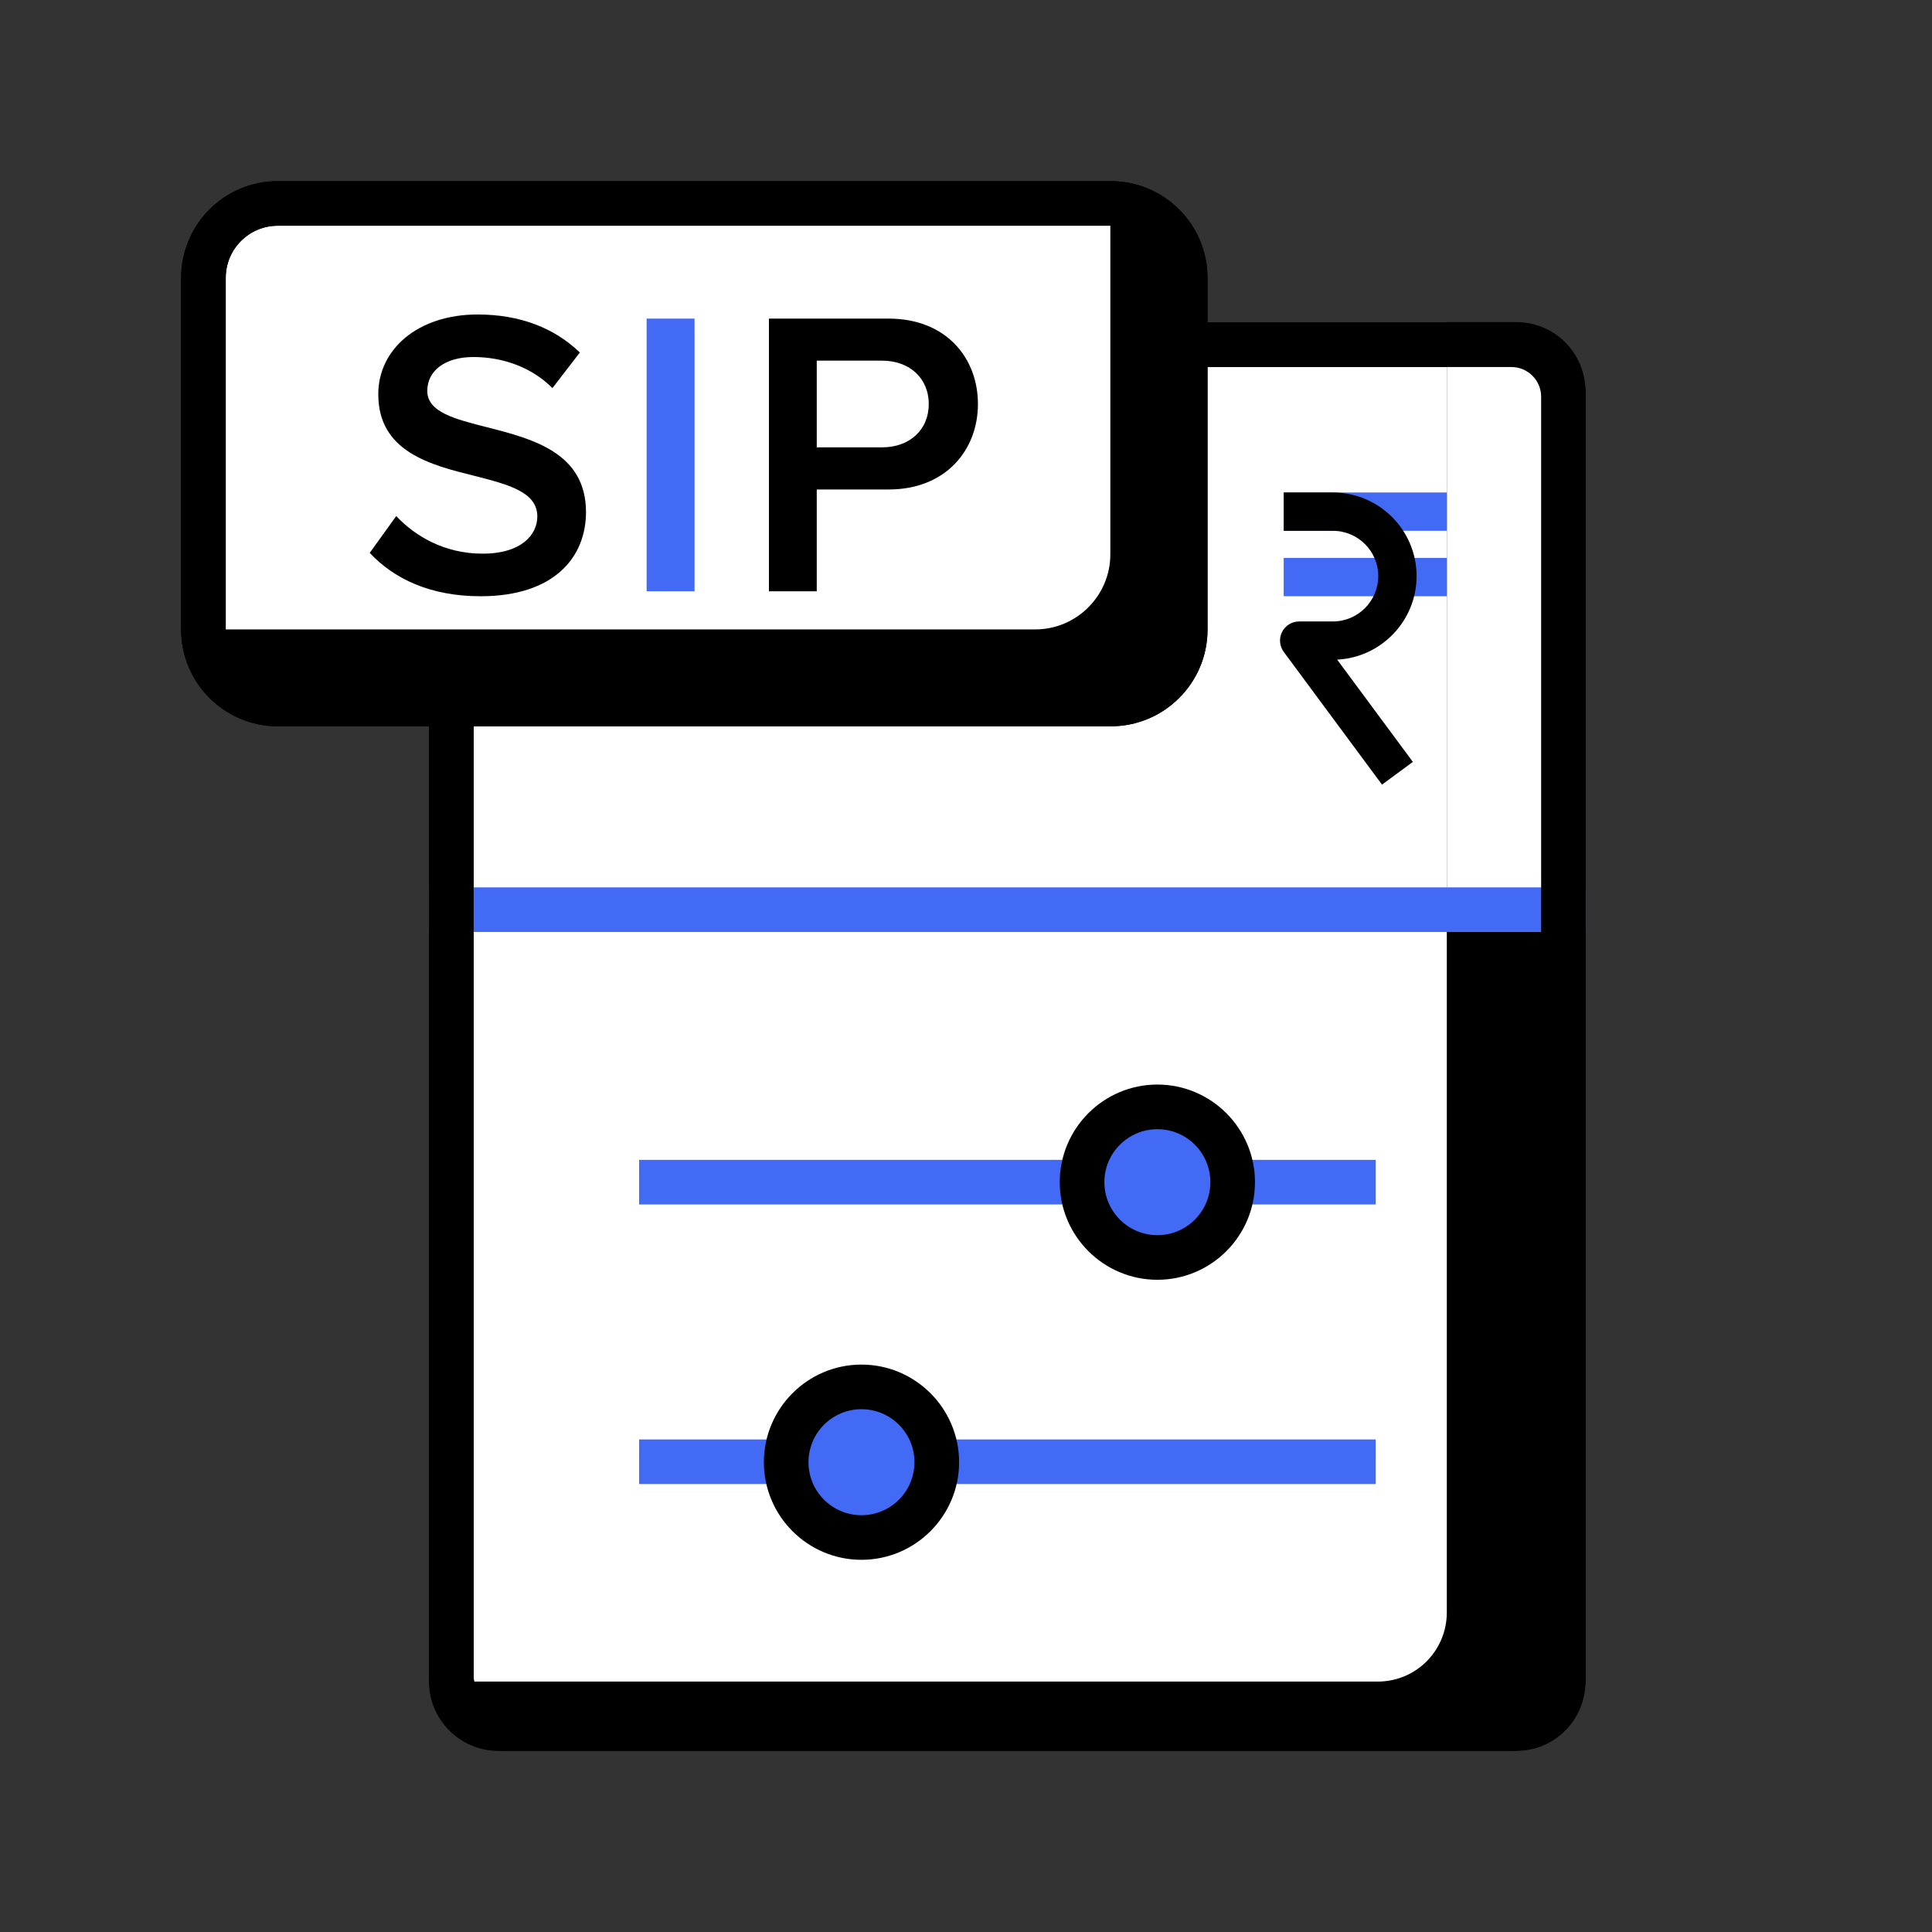 <svg width="68" height="68" viewBox="0 0 68 68" fill="none" xmlns="http://www.w3.org/2000/svg">
<rect x="0" y="0" width="68" height="68" fill="#333333" stroke="none"/>
<path d="M15.884 12.827C15.884 12.443 16.196 12.132 16.58 12.132H54.335C54.719 12.132 55.03 12.443 55.03 12.827V60.137C55.03 60.521 54.718 60.833 54.334 60.833H16.581C16.196 60.833 15.884 60.521 15.884 60.137V12.827Z" fill="white"/>
<path fill-rule="evenodd" clip-rule="evenodd" d="M17.717 11.348H53.197C54.643 11.348 55.813 12.52 55.813 13.964V58.999C55.813 60.446 54.643 61.618 53.197 61.618H17.717C16.271 61.618 15.098 60.446 15.098 58.999V13.964C15.098 12.52 16.271 11.348 17.717 11.348ZM54.243 13.964C54.243 13.387 53.774 12.918 53.197 12.918H17.717C17.14 12.918 16.671 13.387 16.671 13.964V58.999C16.671 59.576 17.14 60.048 17.717 60.048H53.197C53.774 60.048 54.243 59.576 54.243 58.999V13.964Z" fill="black"/>
<path d="M55.803 13.774V59.186C55.803 60.527 54.73 61.626 53.363 61.626H17.535C16.194 61.626 15.098 60.527 15.098 59.186H48.486C49.851 59.186 50.923 58.09 50.923 56.749V11.337H53.363C54.73 11.337 55.803 12.433 55.803 13.774Z" fill="black"/>
<path d="M54.899 13.069V31.922H50.924V11.872H53.706C54.364 11.872 54.899 12.41 54.899 13.069Z" fill="white"/>
<path d="M55.816 31.233H15.1V32.803H55.816V31.233Z" fill="#436AF5"/>
<path fill-rule="evenodd" clip-rule="evenodd" d="M17.717 11.348H53.197C54.643 11.348 55.813 12.52 55.813 13.964V58.999C55.813 60.446 54.643 61.618 53.197 61.618H17.717C16.271 61.618 15.098 60.446 15.098 58.999V13.964C15.098 12.52 16.271 11.348 17.717 11.348ZM54.243 13.964C54.243 13.387 53.774 12.918 53.197 12.918H17.717C17.14 12.918 16.671 13.387 16.671 13.964V58.999C16.671 59.576 17.14 60.048 17.717 60.048H53.197C53.774 60.048 54.243 59.576 54.243 58.999V13.964Z" fill="black"/>
<path d="M48.422 40.823H22.495V42.393H48.422V40.823Z" fill="#436AF5"/>
<path d="M48.422 50.664H22.495V52.234H48.422V50.664Z" fill="#436AF5"/>
<path d="M40.735 44.258C42.199 44.258 43.386 43.072 43.386 41.608C43.386 40.144 42.199 38.958 40.735 38.958C39.272 38.958 38.085 40.144 38.085 41.608C38.085 43.072 39.272 44.258 40.735 44.258Z" fill="#436AF5"/>
<path fill-rule="evenodd" clip-rule="evenodd" d="M37.3 41.609C37.3 43.503 38.841 45.044 40.736 45.044C42.63 45.044 44.171 43.503 44.171 41.609C44.171 39.715 42.63 38.173 40.736 38.173C38.841 38.173 37.3 39.715 37.3 41.609ZM38.87 41.609C38.87 40.579 39.708 39.744 40.736 39.744C41.766 39.744 42.601 40.579 42.601 41.609C42.601 42.636 41.766 43.474 40.736 43.474C39.708 43.474 38.87 42.636 38.87 41.609Z" fill="black"/>
<path d="M30.322 54.115C31.785 54.115 32.972 52.928 32.972 51.464C32.972 50.001 31.785 48.814 30.322 48.814C28.858 48.814 27.671 50.001 27.671 51.464C27.671 52.928 28.858 54.115 30.322 54.115Z" fill="#436AF5"/>
<path fill-rule="evenodd" clip-rule="evenodd" d="M26.886 51.465C26.886 53.359 28.427 54.9 30.321 54.9C32.215 54.9 33.757 53.359 33.757 51.465C33.757 49.571 32.215 48.029 30.321 48.029C28.427 48.029 26.886 49.571 26.886 51.465ZM28.456 51.465C28.456 50.435 29.291 49.599 30.321 49.599C31.351 49.599 32.186 50.435 32.186 51.465C32.186 52.495 31.351 53.33 30.321 53.33C29.291 53.33 28.456 52.495 28.456 51.465Z" fill="black"/>
<path d="M50.925 17.334H45.182V18.682H50.925V17.334Z" fill="#436AF5"/>
<path d="M50.925 19.637H45.182V20.985H50.925V19.637Z" fill="#436AF5"/>
<path d="M48.642 27.616L45.186 22.948C45.033 22.742 45.009 22.468 45.125 22.242C45.238 22.015 45.473 21.873 45.728 21.873H46.914C47.794 21.873 48.51 21.157 48.51 20.276C48.51 19.397 47.794 18.683 46.914 18.683H45.183V17.334H46.914C48.537 17.334 49.859 18.654 49.859 20.276C49.859 21.849 48.618 23.138 47.064 23.217L49.728 26.816L48.642 27.616Z" fill="black"/>
<path d="M40.722 7.161H8.154C7.605 7.161 7.16 7.606 7.16 8.155V23.785C7.16 24.334 7.605 24.779 8.154 24.779H40.722C41.27 24.779 41.715 24.334 41.715 23.785V8.155C41.715 7.606 41.27 7.161 40.722 7.161Z" fill="white"/>
<path fill-rule="evenodd" clip-rule="evenodd" d="M9.776 25.563H39.097C40.975 25.563 42.501 24.037 42.501 22.162V9.779C42.501 7.9 40.975 6.375 39.097 6.375H9.776C7.9 6.375 6.375 7.9 6.375 9.779V22.162C6.375 24.037 7.9 25.563 9.776 25.563ZM7.945 9.779C7.945 8.767 8.767 7.945 9.776 7.945H39.097C40.108 7.945 40.93 8.767 40.93 9.779V22.162C40.93 23.171 40.108 23.993 39.097 23.993H9.776C8.767 23.993 7.945 23.171 7.945 22.162V9.779Z" fill="black"/>
<path d="M41.72 9.799V22.153C41.72 23.604 40.532 24.793 39.08 24.793H9.807C8.329 24.793 7.167 23.604 7.167 22.153H36.441C37.892 22.153 39.08 20.965 39.08 19.513V7.159C40.532 7.159 41.72 8.347 41.72 9.799Z" fill="black"/>
<path fill-rule="evenodd" clip-rule="evenodd" d="M9.776 25.563H39.097C40.975 25.563 42.501 24.037 42.501 22.162V9.779C42.501 7.9 40.975 6.375 39.097 6.375H9.776C7.9 6.375 6.375 7.9 6.375 9.779V22.162C6.375 24.037 7.9 25.563 9.776 25.563ZM7.945 9.779C7.945 8.767 8.767 7.945 9.776 7.945H39.097C40.108 7.945 40.93 8.767 40.93 9.779V22.162C40.93 23.171 40.108 23.993 39.097 23.993H9.776C8.767 23.993 7.945 23.171 7.945 22.162V9.779Z" fill="black"/>
<path d="M13.946 18.164C14.61 18.87 15.645 19.487 16.984 19.487C18.367 19.487 18.912 18.809 18.912 18.177C18.912 17.316 17.89 17.055 16.726 16.755C15.155 16.367 13.314 15.906 13.314 13.875C13.314 12.291 14.71 11.069 16.81 11.069C18.306 11.069 19.515 11.546 20.409 12.407L19.444 13.659C18.696 12.911 17.674 12.566 16.665 12.566C15.672 12.566 15.039 13.04 15.039 13.759C15.039 14.51 16.019 14.752 17.158 15.042C18.741 15.445 20.625 15.935 20.625 18.022C20.625 19.618 19.502 20.986 16.913 20.986C15.139 20.986 13.862 20.367 13.013 19.46L13.946 18.164Z" fill="black"/>
<path d="M22.759 11.214H24.445V20.811H22.759V11.214Z" fill="#436AF5"/>
<path fill-rule="evenodd" clip-rule="evenodd" d="M31.279 11.214H27.064V20.811H28.747V17.228H31.279C33.282 17.228 34.42 15.845 34.42 14.22C34.42 12.594 33.295 11.214 31.279 11.214ZM28.747 12.694H31.05C32.001 12.694 32.689 13.3 32.689 14.22C32.689 15.142 32.001 15.745 31.05 15.745H28.747V12.694Z" fill="black"/>
</svg>
